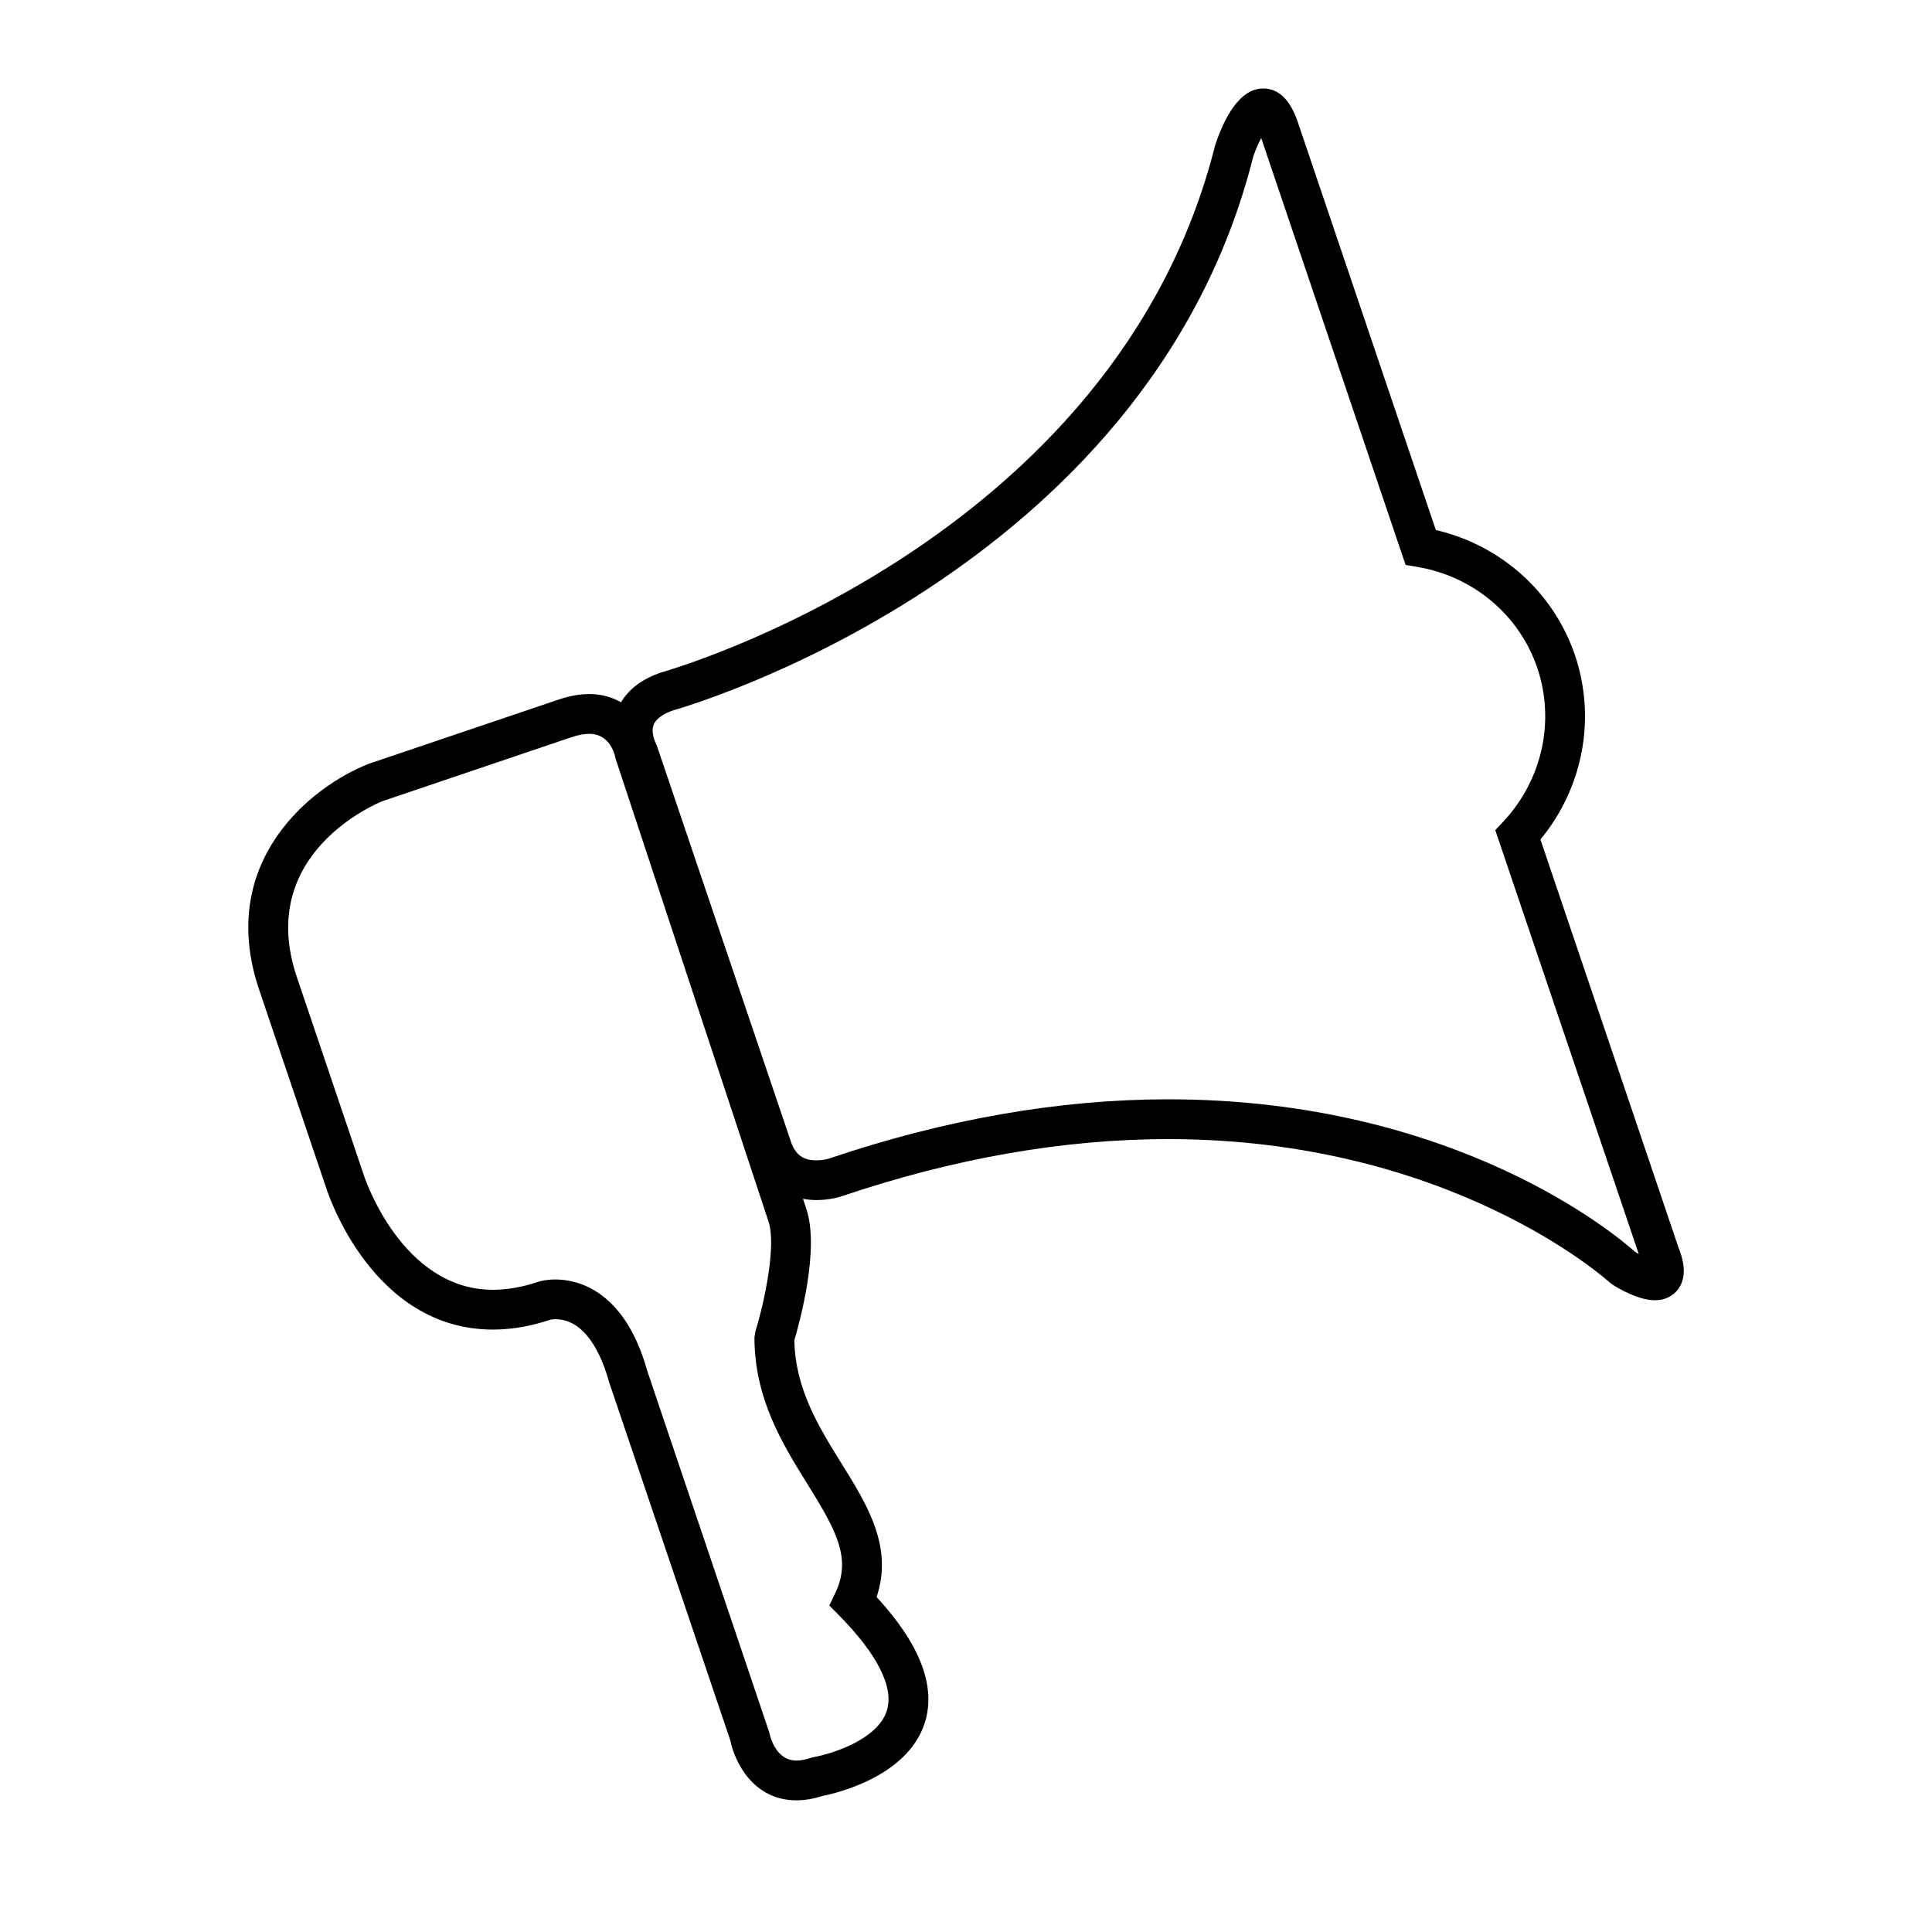 <?xml version="1.0" encoding="utf-8"?>
<!-- Generator: Adobe Illustrator 15.0.0, SVG Export Plug-In . SVG Version: 6.00 Build 0)  -->
<!DOCTYPE svg PUBLIC "-//W3C//DTD SVG 1.1//EN" "http://www.w3.org/Graphics/SVG/1.1/DTD/svg11.dtd">
<svg version="1.1" id="Layer_1" xmlns="http://www.w3.org/2000/svg" xmlns:xlink="http://www.w3.org/1999/xlink" x="0px" y="0px"
	 width="64px" height="64px" viewBox="0 0 64 64" enable-background="new 0 0 64 64" xml:space="preserve">
<g>
	<path d="M55.596,41.307l-4.567-13.498c1.41-1.708,1.851-4.009,1.145-6.101c-0.707-2.089-2.452-3.648-4.61-4.15
		L42.987,4.032c-0.248-0.73-0.632-1.101-1.14-1.101c-0.795,0-1.298,0.993-1.592,1.875C36.938,18.02,22.095,22.223,21.908,22.274
		c-0.633,0.214-1.074,0.551-1.336,0.99c-0.288-0.163-0.628-0.273-1.05-0.273c-0.317,0-0.659,0.061-1.017,0.183l-6.281,2.125
		c-1.888,0.732-5.076,3.241-3.637,7.494l2.224,6.575c0.061,0.19,1.534,4.676,5.519,4.676c0.619,0,1.268-0.114,1.89-0.324
		c0,0,0.072-0.019,0.183-0.019c0.773,0,1.4,0.731,1.779,2.098l4.011,11.854c0.143,0.718,0.763,1.985,2.189,1.985
		c0.276,0,0.568-0.05,0.875-0.147c0.397-0.079,2.801-0.622,3.375-2.413c0.386-1.204-0.148-2.606-1.593-4.174
		c0.557-1.66-0.315-3.063-1.162-4.423c-0.754-1.214-1.534-2.467-1.563-4.085c0.173-0.585,0.845-3.022,0.396-4.353l-0.11-0.332
		c0.142,0.026,0.289,0.043,0.443,0.043c0.452,0,0.801-0.113,0.841-0.127c3.714-1.256,7.354-1.893,10.817-1.893
		c9.384,0,14.567,4.699,14.618,4.746l0.095,0.073c0.19,0.121,0.854,0.519,1.402,0.519c0.458,0,0.696-0.25,0.798-0.398
		C55.912,42.23,55.738,41.66,55.596,41.307z M26.757,49.177c0.949,1.527,1.459,2.446,0.914,3.591l-0.198,0.417l0.325,0.329
		c1.277,1.297,1.823,2.39,1.578,3.158c-0.305,0.96-1.838,1.43-2.401,1.53l-0.099,0.024c-0.183,0.063-0.351,0.095-0.497,0.095
		c-0.704-0.002-0.883-0.854-0.9-0.946l-4.038-11.964c-0.761-2.732-2.378-3.027-3.04-3.027c-0.292,0-0.49,0.052-0.567,0.076
		c-0.525,0.177-1.03,0.266-1.506,0.266c-3.018,0-4.251-3.721-4.266-3.768l-2.227-6.587c-1.393-4.114,2.691-5.775,2.839-5.833
		l6.253-2.116c0.222-0.075,0.421-0.113,0.595-0.113c0.688,0,0.846,0.688,0.869,0.819l5.066,15.334
		c0.264,0.778-0.126,2.648-0.434,3.644L24.992,44.3C24.992,46.341,25.93,47.848,26.757,49.177z M54.165,41.47
		c-0.604-0.54-5.929-5.054-15.466-5.054c-3.607,0-7.39,0.661-11.233,1.962c-0.002,0-0.189,0.06-0.425,0.06
		c-0.438,0-0.697-0.192-0.842-0.622L21.76,24.703L21.716,24.6c-0.002-0.003-0.166-0.33-0.062-0.594
		c0.099-0.244,0.421-0.398,0.638-0.472c0.157-0.042,15.734-4.437,19.226-18.356c0.07-0.205,0.166-0.425,0.261-0.606l4.783,14.142
		l0.39,0.066c1.857,0.313,3.382,1.597,3.974,3.35c0.592,1.757,0.162,3.704-1.122,5.081l-0.271,0.288l4.753,14.041
		C54.244,41.517,54.205,41.494,54.165,41.47z"/>
</g>
</svg>
